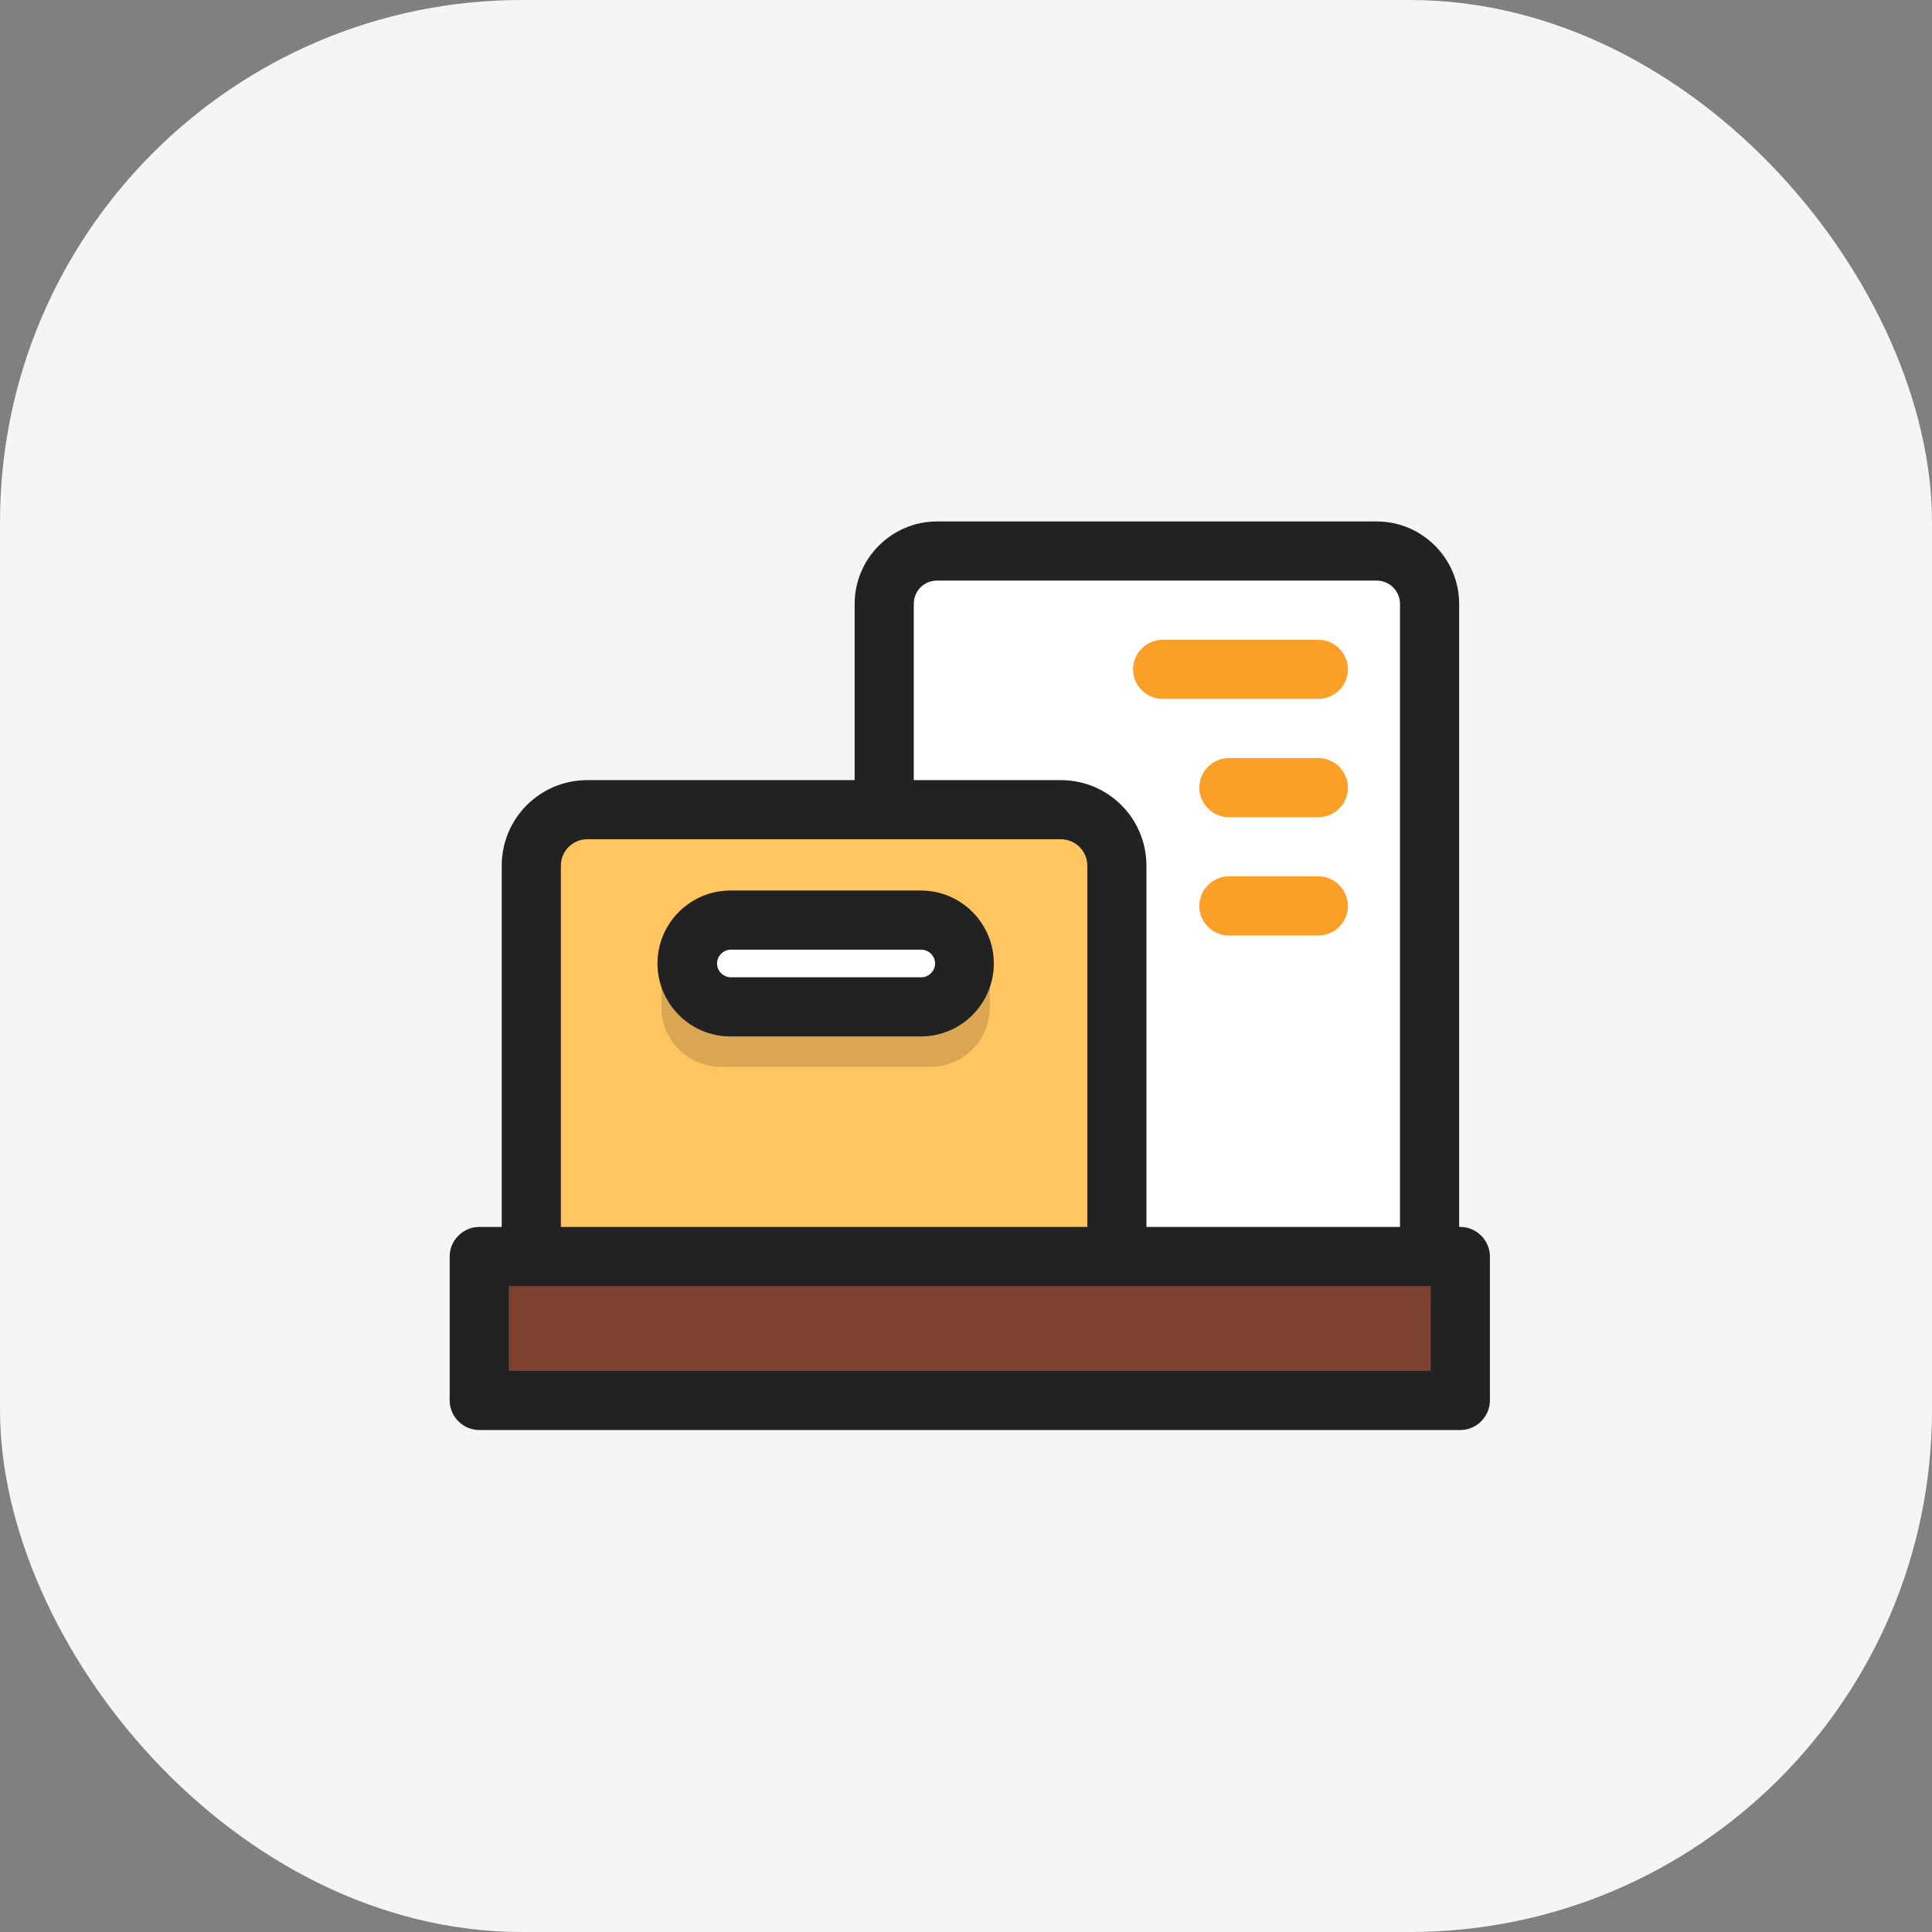 <svg width="74" height="74" viewBox="0 0 74 74" fill="none" xmlns="http://www.w3.org/2000/svg">
<rect x="0" y="0" width="74" height="74" fill="#808080" stroke="none"/>
<rect width="74" height="74" rx="20" fill="#F5F5F5"/>
<g clip-path="url(#clip0_626_5774)">
<path d="M35.891 21.105H52.732C53.85 21.105 54.756 22.012 54.756 23.129V48.141H35.891C34.774 48.141 33.868 47.235 33.868 46.117V23.129C33.868 22.012 34.774 21.105 35.891 21.105Z" fill="white"/>
<path d="M54.741 49.274H35.891C34.154 49.274 32.735 47.854 32.735 46.117V23.129C32.735 21.392 34.154 19.973 35.891 19.973H52.732C54.469 19.973 55.889 21.392 55.889 23.129V48.141C55.889 48.76 55.375 49.274 54.756 49.274H54.741ZM35.891 22.238C35.393 22.238 35 22.631 35 23.129V46.117C35 46.615 35.393 47.008 35.891 47.008H53.623V23.129C53.623 22.646 53.23 22.238 52.732 22.238H35.891Z" fill="#222222"/>
<path d="M50.496 26.769H44.531C43.911 26.769 43.398 26.256 43.398 25.637C43.398 25.017 43.911 24.504 44.531 24.504H50.496C51.116 24.504 51.629 25.017 51.629 25.637C51.629 26.256 51.116 26.769 50.496 26.769Z" fill="#FB9F27"/>
<path d="M50.496 31.301H47.068C46.449 31.301 45.935 30.787 45.935 30.168C45.935 29.549 46.449 29.035 47.068 29.035H50.496C51.116 29.035 51.629 29.549 51.629 30.168C51.629 30.787 51.116 31.301 50.496 31.301Z" fill="#FB9F27"/>
<path d="M50.496 35.832H47.068C46.449 35.832 45.935 35.318 45.935 34.699C45.935 34.08 46.449 33.566 47.068 33.566H50.496C51.116 33.566 51.629 34.08 51.629 34.699C51.629 35.318 51.116 35.832 50.496 35.832Z" fill="#FB9F27"/>
<path d="M40.619 31.014H22.495C21.31 31.014 20.35 31.974 20.35 33.158V49.41C20.35 50.594 21.31 51.554 22.495 51.554H40.619C41.803 51.554 42.764 50.594 42.764 49.41V33.158C42.764 31.974 41.803 31.014 40.619 31.014Z" fill="#FFC561"/>
<path d="M40.634 52.687H22.494C20.682 52.687 19.217 51.222 19.217 49.41V33.158C19.217 31.346 20.682 29.881 22.494 29.881H40.634C42.446 29.881 43.911 31.346 43.911 33.158V49.41C43.911 51.222 42.446 52.687 40.634 52.687ZM22.494 32.146C21.936 32.146 21.483 32.599 21.483 33.158V49.41C21.483 49.969 21.936 50.422 22.494 50.422H40.634C41.193 50.422 41.646 49.969 41.646 49.41V33.158C41.646 32.599 41.193 32.146 40.634 32.146H22.494Z" fill="#222222"/>
<path d="M25.908 35.998H37.341C37.658 35.998 37.915 36.255 37.915 36.572V38.581C37.915 39.849 36.888 40.861 35.635 40.861H27.615C26.346 40.861 25.334 39.834 25.334 38.581V36.572C25.334 36.255 25.591 35.998 25.908 35.998Z" fill="#DAA652"/>
<path d="M35.287 35.242H27.977C27.06 35.242 26.316 35.986 26.316 36.904C26.316 37.821 27.06 38.565 27.977 38.565H35.287C36.205 38.565 36.949 37.821 36.949 36.904C36.949 35.986 36.205 35.242 35.287 35.242Z" fill="white"/>
<path d="M35.287 39.698H27.977C26.437 39.698 25.183 38.444 25.183 36.904C25.183 35.363 26.437 34.109 27.977 34.109H35.272C36.813 34.109 38.066 35.363 38.066 36.904C38.066 38.444 36.813 39.698 35.272 39.698H35.287ZM27.992 36.375C27.705 36.375 27.464 36.617 27.464 36.904C27.464 37.191 27.705 37.432 27.992 37.432H35.287C35.574 37.432 35.816 37.191 35.816 36.904C35.816 36.617 35.574 36.375 35.287 36.375H27.977H27.992Z" fill="#222222"/>
<path d="M55.949 48.143H18.356V53.655H55.949V48.143Z" fill="#7C4131"/>
<path d="M55.934 54.773H18.356C17.737 54.773 17.223 54.259 17.223 53.64V48.127C17.223 47.508 17.737 46.994 18.356 46.994H55.934C56.553 46.994 57.067 47.508 57.067 48.127V53.64C57.067 54.259 56.553 54.773 55.934 54.773ZM19.474 52.507H54.801V49.26H19.489V52.507H19.474Z" fill="#222222"/>
</g>
<defs>
<clipPath id="clip0_626_5774">
<rect width="42.29" height="42.29" fill="white" transform="translate(16 16)"/>
</clipPath>
</defs>
</svg>
